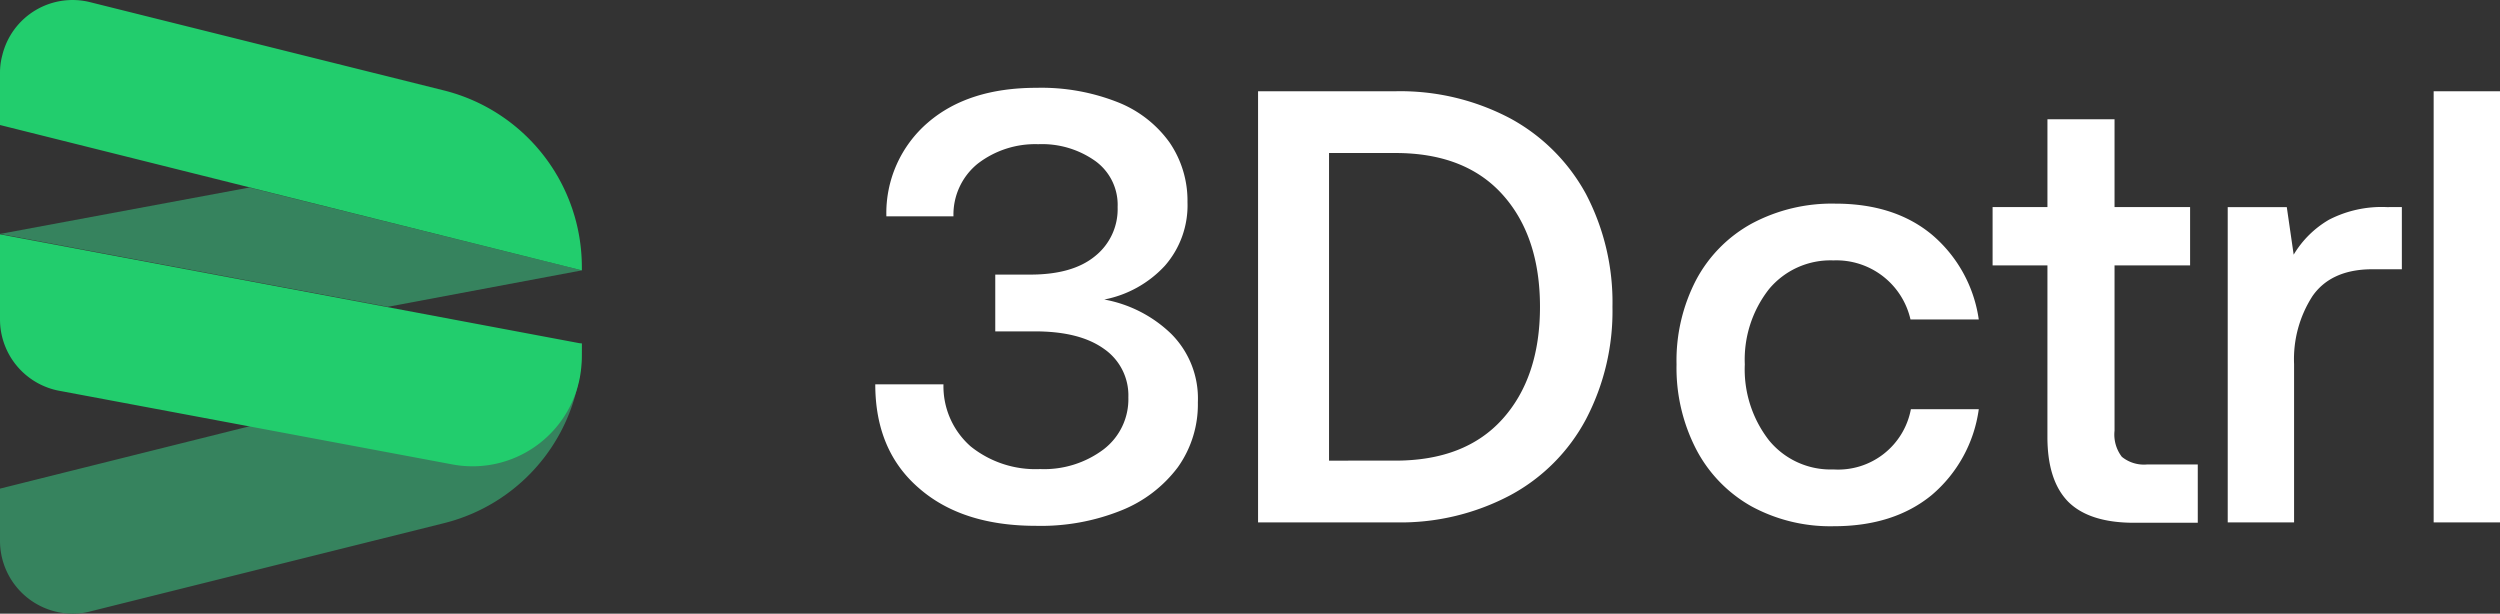 <svg xmlns="http://www.w3.org/2000/svg" xmlns:xlink="http://www.w3.org/1999/xlink" width="290.632" height="71.34" viewBox="0 0 290.632 71.34">
  <rect x="0" y="0" width="290.632" height="71.34" fill="#333333" stroke="none"/>
  <defs>
    <clipPath id="clip-path">
      <rect id="Rectangle_151" data-name="Rectangle 151" width="290.632" height="71.34" fill="none"/>
    </clipPath>
  </defs>
  <g id="Group_84" data-name="Group 84" transform="translate(0 0)">
    <g id="Group_83" data-name="Group 83" transform="translate(0 0)" clip-path="url(#clip-path)">
      <path id="Path_68" data-name="Path 68" d="M0,106.392v6.064a8.468,8.468,0,0,0,8.472,8.472,7.844,7.844,0,0,0,2.051-.268l41.111-10.256A21.132,21.132,0,0,0,67.642,89.894v-.4Z" transform="translate(0 -49.589)" fill="#36835e"/>
      <path id="Path_69" data-name="Path 69" d="M0,54.288,45.08,62.76l22.562-4.236L28.983,48.893Z" transform="translate(0 -27.092)" fill="#36835e"/>
      <path id="Path_70" data-name="Path 70" d="M6.911,79.285l45.7,8.561a12.7,12.7,0,0,0,14.8-10.122,13.607,13.607,0,0,0,.223-2.319V73.8L0,61.093v9.9a8.452,8.452,0,0,0,6.911,8.294" transform="translate(0 -33.852)" fill="#22cd6d"/>
      <path id="Path_71" data-name="Path 71" d="M0,8.469v6.064l67.642,16.9v-.4A21.171,21.171,0,0,0,51.634,10.52L10.523.265A8.407,8.407,0,0,0,.268,6.418,7.843,7.843,0,0,0,0,8.469" transform="translate(0 0)" fill="#22cd6d"/>
      <path id="Path_72" data-name="Path 72" d="M409.366,73.413h7.714V23.294h-7.714Zm-5.44-36.652a13.341,13.341,0,0,0-6.733,1.471,11.53,11.53,0,0,0-4.1,4.058l-.8-5.529h-6.867V73.413h7.714V55a13.519,13.519,0,0,1,2.14-7.892c1.427-2.051,3.745-3.121,6.956-3.121h3.433V36.76ZM364.465,63.469c0,3.389.8,5.886,2.408,7.536,1.605,1.605,4.147,2.452,7.625,2.452h7.446V66.68h-5.886a4.071,4.071,0,0,1-2.943-.892,4.253,4.253,0,0,1-.847-3.032V43.538h8.784V36.76h-8.784V26.549h-7.8V36.76h-6.376v6.778h6.376Zm-7.981-3.21h-7.892a8.606,8.606,0,0,1-9.007,7,9.254,9.254,0,0,1-7.491-3.389,13.434,13.434,0,0,1-2.809-8.829,13.267,13.267,0,0,1,2.809-8.739,9.289,9.289,0,0,1,7.491-3.344,8.833,8.833,0,0,1,8.962,6.867h7.937a15.842,15.842,0,0,0-5.44-9.854q-4.347-3.612-11.236-3.612a19.713,19.713,0,0,0-9.72,2.319,16.057,16.057,0,0,0-6.465,6.555,20.3,20.3,0,0,0-2.274,9.81,20.6,20.6,0,0,0,2.274,9.854,16.177,16.177,0,0,0,6.421,6.644,19.2,19.2,0,0,0,9.587,2.319q6.956,0,11.37-3.612a15.9,15.9,0,0,0,5.484-9.988m-75.534,5.975V30.473h7.714q8.093,0,12.44,4.816c2.9,3.21,4.37,7.58,4.37,13.065S304,58.208,301.1,61.418s-7.045,4.816-12.44,4.816ZM272.7,73.413h15.963a27.221,27.221,0,0,0,13.377-3.166,21.483,21.483,0,0,0,8.784-8.829A27.057,27.057,0,0,0,313.9,48.353a27.111,27.111,0,0,0-3.077-13.109,21.916,21.916,0,0,0-8.784-8.784,27.342,27.342,0,0,0-13.377-3.166H272.7ZM254.82,47.506a12.939,12.939,0,0,0,7.045-3.924,10.659,10.659,0,0,0,2.631-7.4,11.977,11.977,0,0,0-2.1-6.956,13.506,13.506,0,0,0-6.064-4.682,24.147,24.147,0,0,0-9.408-1.65q-7.892,0-12.574,4.013a13.869,13.869,0,0,0-4.86,10.924h7.8a7.609,7.609,0,0,1,2.809-6.109,10.943,10.943,0,0,1,7.045-2.274,10.694,10.694,0,0,1,6.644,1.962,6.281,6.281,0,0,1,2.586,5.351,6.987,6.987,0,0,1-2.631,5.707c-1.739,1.427-4.236,2.14-7.536,2.14h-4.058v6.6h4.593c3.478,0,6.153.669,8.071,2.051a6.564,6.564,0,0,1,2.809,5.618,7.339,7.339,0,0,1-2.9,6.064,11.5,11.5,0,0,1-7.357,2.274,12.037,12.037,0,0,1-8.071-2.631,9.3,9.3,0,0,1-3.166-7.223H228.2c0,5.128,1.694,9.141,5.039,12.039q5.016,4.414,13.644,4.414a25,25,0,0,0,9.9-1.784,15.291,15.291,0,0,0,6.6-5.039,12.586,12.586,0,0,0,2.319-7.536,10.613,10.613,0,0,0-3.121-7.981,15.06,15.06,0,0,0-7.759-3.968" transform="translate(-126.447 -12.685)" fill="#fff"/>
    </g>
  </g>
</svg>
